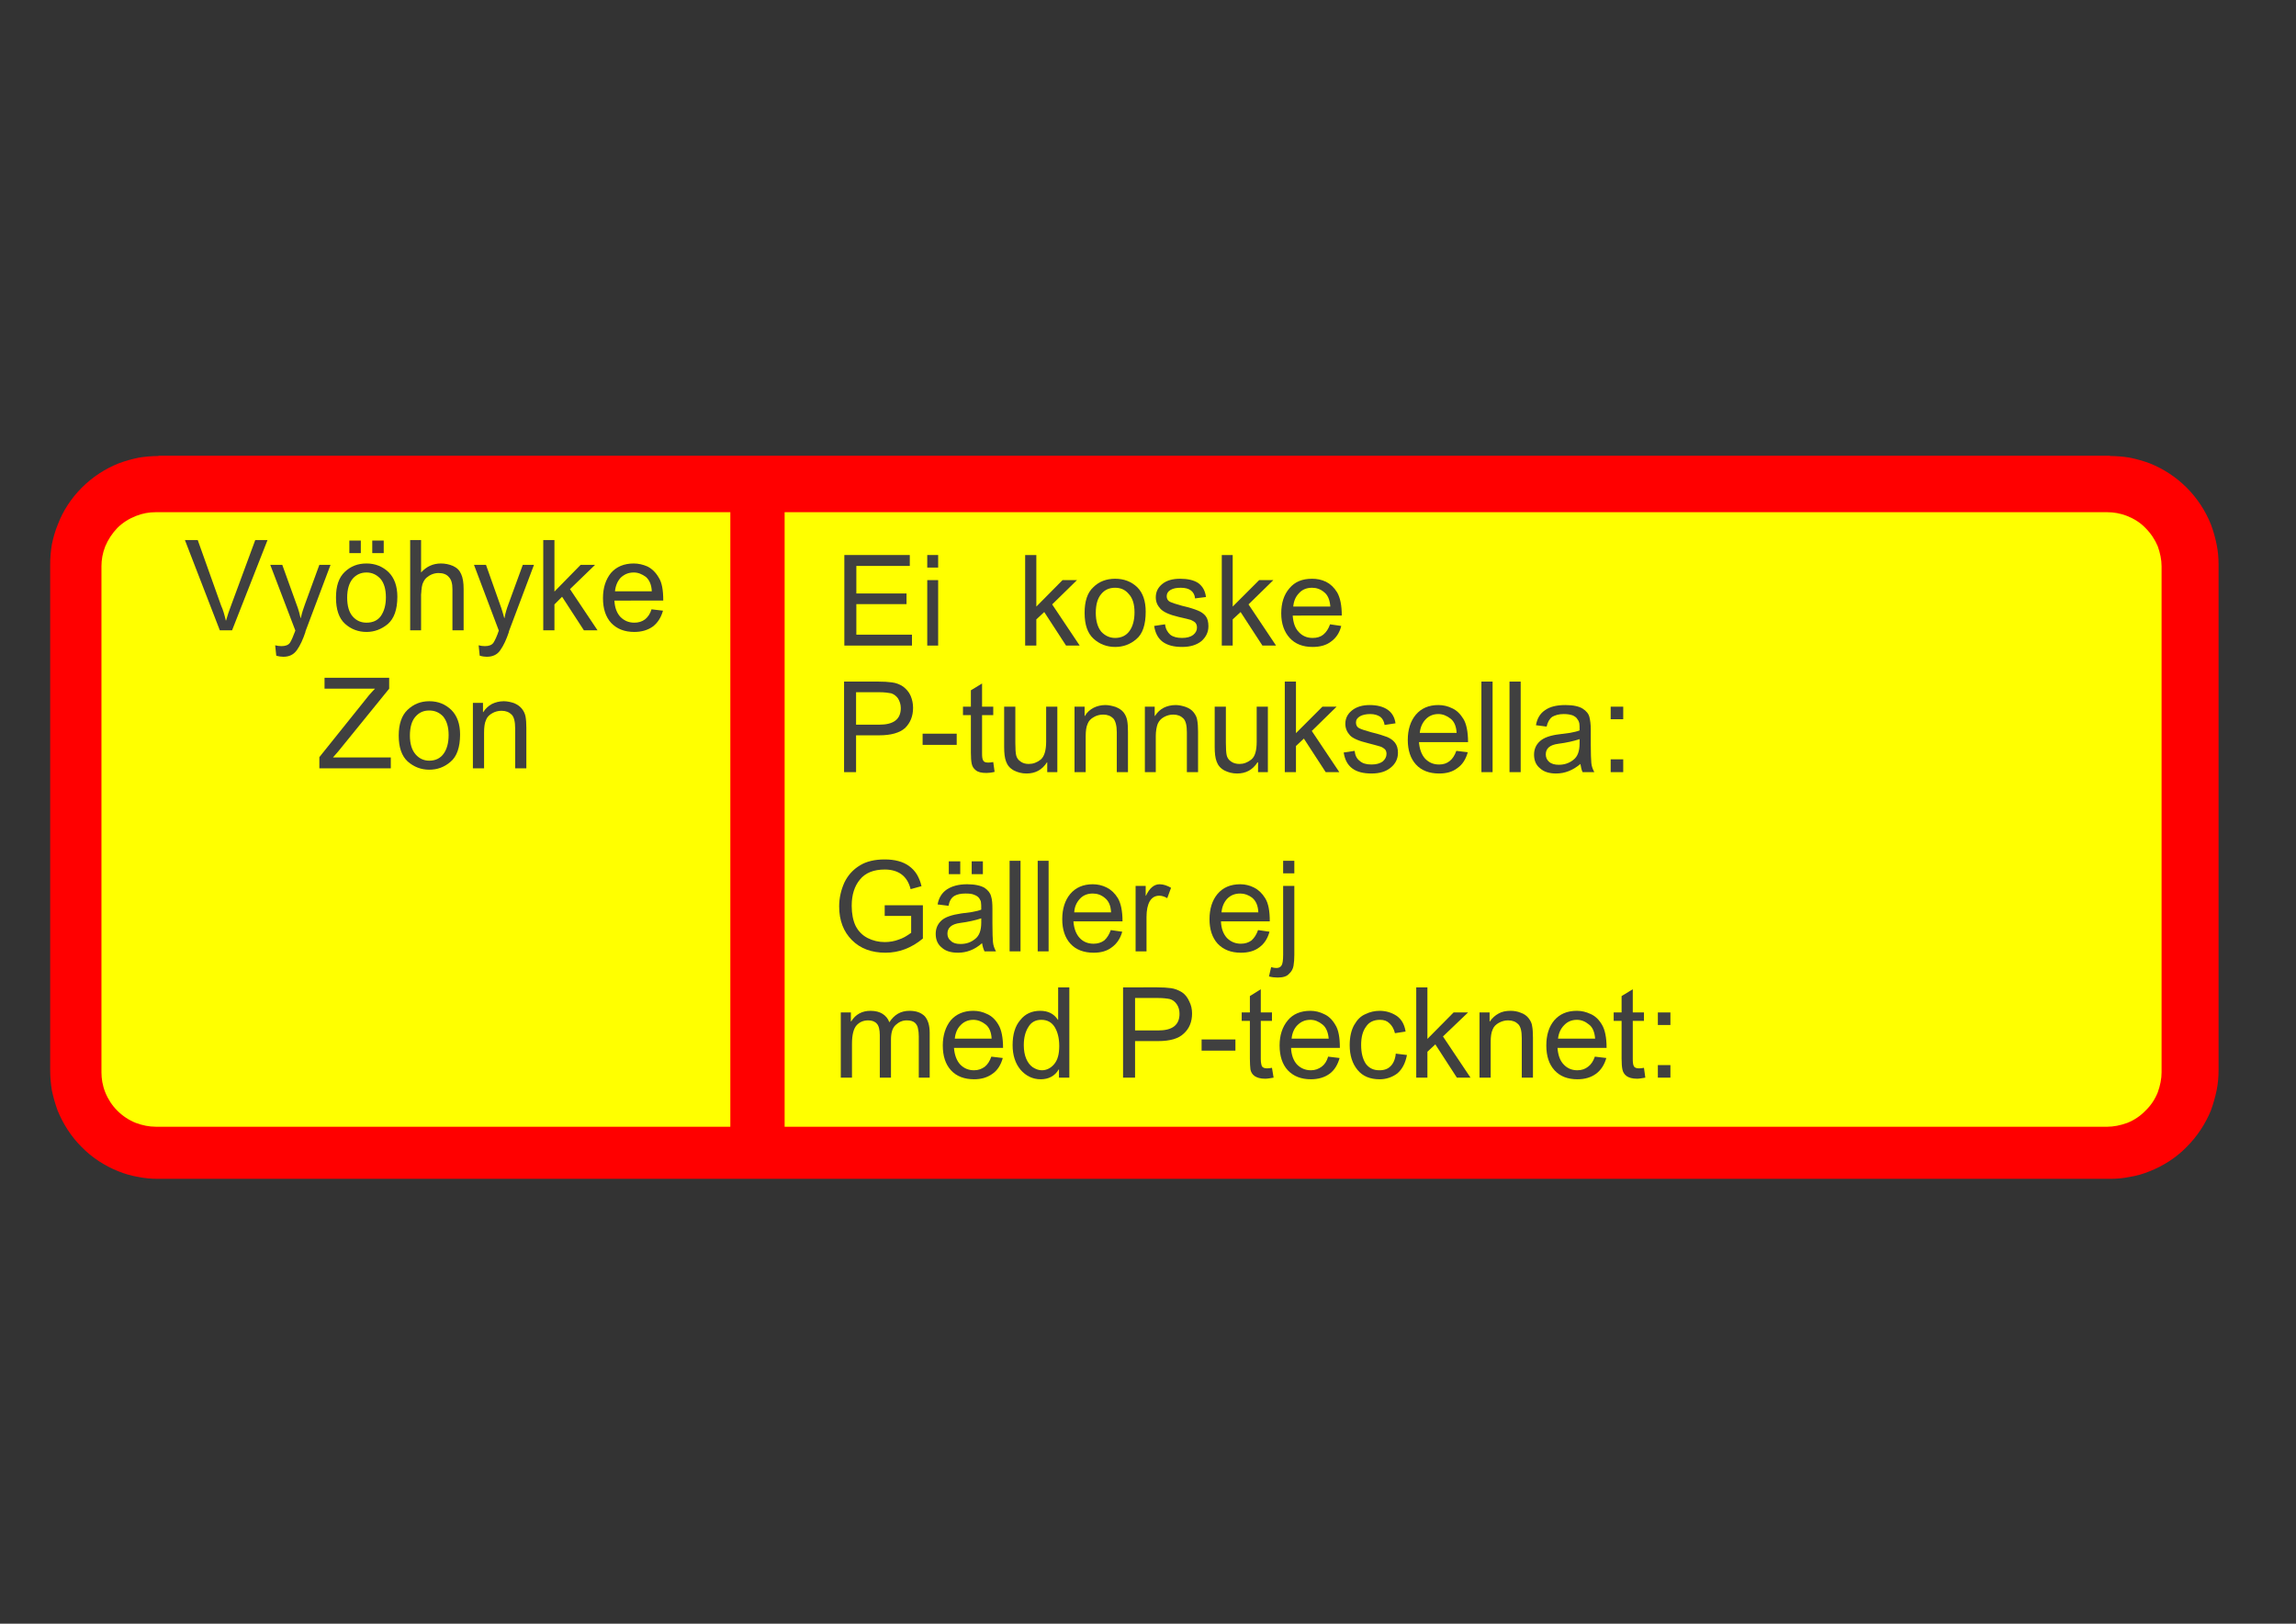 <?xml version="1.0" encoding="iso-8859-1"?>
<!-- Generator: Adobe Illustrator 24.3.0, SVG Export Plug-In . SVG Version: 6.00 Build 0)  -->
<svg version="1.1" id="Layer_1" xmlns="http://www.w3.org/2000/svg" xmlns:xlink="http://www.w3.org/1999/xlink" x="0px" y="0px"
	 viewBox="0 0 841.89 595.28" style="enable-background:new 0 0 841.89 595.28;" xml:space="preserve">
<rect x="0" y="0" width="841.89" height="595.28" fill="#333333" stroke="none"/>
<style type="text/css">
	.st0{clip-path:url(#SVGID_2_);fill-rule:evenodd;clip-rule:evenodd;fill:#FF0000;}
	.st1{clip-path:url(#SVGID_2_);fill-rule:evenodd;clip-rule:evenodd;fill:#FFFF00;}
	.st2{clip-path:url(#SVGID_4_);fill-rule:evenodd;clip-rule:evenodd;fill:#404040;}
	.st3{clip-path:url(#SVGID_6_);fill-rule:evenodd;clip-rule:evenodd;fill:#404040;}
	.st4{clip-path:url(#SVGID_8_);fill-rule:evenodd;clip-rule:evenodd;fill:#404040;}
	.st5{clip-path:url(#SVGID_10_);fill-rule:evenodd;clip-rule:evenodd;fill:#404040;}
	.st6{clip-path:url(#SVGID_12_);fill-rule:evenodd;clip-rule:evenodd;fill:#404040;}
	.st7{clip-path:url(#SVGID_14_);fill-rule:evenodd;clip-rule:evenodd;fill:#404040;}
</style>
<g>
	<defs>
		<polyline id="SVGID_1_" points="0,448.17 842.01,448.17 842.01,147.11 0,147.11 0,448.17 		"/>
	</defs>
	<clipPath id="SVGID_2_">
		<use xlink:href="#SVGID_1_"  style="overflow:visible;"/>
	</clipPath>
	<path class="st0" d="M18.4,206.88c0-2.3,0.2-4.8,0.6-7.2c0.5-2.5,1.2-5,2.2-7.4c1.9-5,4.9-9.6,8.8-13.5c3.9-3.9,8.5-6.9,13.5-8.9
		c2.4-0.9,4.9-1.6,7.4-2.1c2.4-0.4,4.9-0.6,7.2-0.6v-0.1h715.6v0.1c2.4,0,4.8,0.2,7.2,0.6c2.5,0.5,5,1.2,7.4,2.1c5,2,9.6,5,13.5,8.9
		c3.9,3.9,6.9,8.5,8.9,13.5c0.9,2.4,1.6,4.9,2.1,7.4c0.5,2.4,0.7,4.9,0.7,7.2v185.5c0,2.4-0.2,4.8-0.7,7.3c-0.5,2.4-1.2,4.9-2.1,7.4
		c-2,4.9-5,9.5-8.9,13.4c-3.9,4-8.5,6.9-13.5,8.9c-2.4,1-4.9,1.7-7.4,2.1c-2.4,0.5-4.8,0.7-7.2,0.7H58.1h-0.2
		c-2.4,0-4.8-0.2-7.2-0.7c-2.5-0.4-4.9-1.1-7.4-2.1c-4.9-2-9.5-4.9-13.4-8.9c-3.9-3.9-6.8-8.5-8.8-13.4c-0.9-2.5-1.6-5-2.1-7.4
		c-0.4-2.5-0.6-4.9-0.6-7.3V206.88"/>
	<path class="st1" d="M792.6,393.18v-185.5v-0.1c0-2.3-0.5-4.8-1.4-7.3c-1-2.4-2.5-4.7-4.5-6.7c-1.9-2-4.2-3.4-6.7-4.4
		s-5-1.4-7.3-1.4h-485v225.3h485c2.3,0,4.8-0.5,7.3-1.4c2.5-1,4.8-2.5,6.7-4.5c2-1.9,3.5-4.2,4.5-6.7
		C792.1,397.98,792.6,395.48,792.6,393.18"/>
	<path class="st1" d="M267.8,413.08v-225.3H57.1c-2.4,0-4.8,0.4-7.3,1.4s-4.8,2.4-6.8,4.4c-1.9,2-3.4,4.3-4.4,6.7
		c-1,2.5-1.4,5-1.4,7.3v0.1v185.5c0,2.3,0.4,4.8,1.4,7.3s2.5,4.8,4.4,6.7c2,2,4.3,3.5,6.8,4.5c2.4,0.9,4.9,1.4,7.3,1.4H267.8"/>
</g>
<g>
	<defs>
		<polyline id="SVGID_3_" points="0,448.17 842.01,448.17 842.01,147.11 0,147.11 0,448.17 		"/>
	</defs>
	<clipPath id="SVGID_4_">
		<use xlink:href="#SVGID_3_"  style="overflow:visible;"/>
	</clipPath>
	<path class="st2" d="M143.3,281.68v-4h-21.2l2-2.3l18.6-22.9v-4H119v4h18.5c-0.7,0.7-1.4,1.5-2.2,2.4c-0.8,1-1.2,1.5-1.2,1.5
		l-17,21.2v4.1H143.3"/>
	<path class="st2" d="M157.4,278.88c-2,0-3.7-0.8-5-2.3c-1.4-1.6-2.1-3.9-2.1-6.9c0-3.1,0.7-5.4,2-6.9c1.4-1.6,3-2.3,5.1-2.3
		c2,0,3.7,0.7,5.1,2.2c1.3,1.6,2,3.8,2,6.8c0,2.8-0.6,5.1-1.8,6.8C161.5,277.98,159.7,278.88,157.4,278.88 M157.4,257.08
		c-3.2,0-5.8,1.1-8,3.2c-2.1,2-3.2,5.2-3.2,9.4c0,4.3,1.1,7.5,3.3,9.5c2.3,2,4.9,3,7.9,3c2.9,0,5.5-0.9,7.8-2.9
		c2.3-1.9,3.5-5.3,3.5-10c0-3.9-1.1-6.9-3.2-9C163.3,258.18,160.7,257.08,157.4,257.08"/>
	<path class="st2" d="M193,281.68v-14.8c0-1.7-0.1-3.1-0.3-4.2c-0.2-1-0.6-1.9-1.3-2.8s-1.7-1.6-2.9-2.1c-1.2-0.4-2.5-0.7-3.8-0.7
		c-1.6,0-3.1,0.4-4.3,1c-1.3,0.7-2.4,1.7-3.2,3h-0.1v-3.4h-3.7v24h4.1v-13.1c0-2,0.2-3.5,0.7-4.6c0.4-1.1,1.2-1.9,2.3-2.5
		c1-0.6,2.2-0.9,3.4-0.9c1.6,0,2.8,0.5,3.7,1.4c0.9,0.9,1.3,2.6,1.3,5.1v14.6H193"/>
</g>
<g>
	<defs>
		<polyline id="SVGID_5_" points="0,448.17 842.01,448.17 842.01,147.11 0,147.11 0,448.17 		"/>
	</defs>
	<clipPath id="SVGID_6_">
		<use xlink:href="#SVGID_5_"  style="overflow:visible;"/>
	</clipPath>
	<path class="st3" d="M98.1,197.98h-4.5l-8.9,24.1c-0.7,1.8-1.3,3.6-1.8,5.4h-0.1c-0.5-2.1-1-3.9-1.7-5.4l-8.6-24.1h-4.7l12.8,33.1
		h4.5L98.1,197.98"/>
	<path class="st3" d="M121.2,207.08h-4.1l-5.3,14.5c-0.6,1.6-1.1,3.2-1.5,5h-0.1c-0.3-1.5-0.7-2.8-1-3.7l-5.7-15.8h-4.4l9.2,24.1
		c-0.8,2.1-1.4,3.6-2,4.5c-0.6,0.8-1.6,1.2-3.1,1.2c-0.8,0-1.5-0.1-2.3-0.3l0.4,3.8c1,0.3,1.9,0.4,2.6,0.4c2.2,0,3.8-0.8,5-2.5
		s2.2-3.9,3.1-6.6c0-0.1,0-0.1,0-0.2L121.2,207.08"/>
	<path class="st3" d="M134.4,228.28c-2,0-3.7-0.7-5.1-2.3c-1.3-1.5-2-3.8-2-6.9c0-3,0.7-5.3,2-6.9c1.3-1.5,3-2.3,5.1-2.3
		c2,0,3.7,0.8,5.1,2.3c1.3,1.5,2,3.8,2,6.8c0,2.8-0.6,5-1.8,6.8C138.5,227.48,136.7,228.28,134.4,228.28 M134.4,206.58
		c-3.2,0-5.8,1-8,3.1c-2.2,2.1-3.2,5.2-3.2,9.4c0,4.4,1.1,7.6,3.3,9.6c2.2,2,4.9,3,7.9,3c2.9,0,5.5-1,7.8-2.9c2.3-2,3.5-5.3,3.5-10
		c0-3.9-1.1-6.9-3.2-9C140.3,207.68,137.6,206.58,134.4,206.58"/>
	<polyline class="st3" points="140.7,202.78 140.7,198.18 136.5,198.18 136.5,202.78 140.7,202.78 	"/>
	<polyline class="st3" points="132.3,202.78 132.3,198.18 128.1,198.18 128.1,202.78 132.3,202.78 	"/>
	<path class="st3" d="M170,231.08v-15.2c0-2.3-0.3-4.1-0.9-5.4c-0.6-1.4-1.5-2.3-3-3c-1.4-0.6-2.9-0.9-4.4-0.9
		c-2.9,0-5.3,1.1-7.3,3.3v-11.9h-4v33.1h4v-13.1c0-0.4,0.1-0.7,0.1-1.1c0-0.3,0-0.6,0.1-0.9c0-0.7,0.2-1.2,0.3-1.8
		c0.4-1,0.8-1.8,1.5-2.4c1.3-1.1,2.8-1.7,4.4-1.7c1.7,0,3,0.5,3.8,1.5c0.9,0.9,1.3,2.4,1.3,4.4v15.1H170"/>
	<path class="st3" d="M195.8,207.08h-4.1l-5.3,14.5c-0.6,1.6-1.1,3.2-1.4,5h-0.1c-0.4-1.5-0.8-2.8-1.1-3.7l-5.6-15.8h-4.4l9.1,24.1
		c-0.7,2.1-1.4,3.6-2,4.5c-0.6,0.8-1.6,1.2-3.1,1.2c-0.8,0-1.5-0.1-2.3-0.3l0.4,3.8c1,0.3,1.9,0.4,2.6,0.4c2.2,0,3.9-0.8,5-2.5
		c1.2-1.7,2.2-3.9,3.1-6.6c0-0.1,0-0.1,0-0.2L195.8,207.08"/>
	<polyline class="st3" points="219.1,231.08 209,215.98 218.2,207.08 212.9,207.08 203.3,216.88 203.3,197.98 199.2,197.98 
		199.2,231.08 203.3,231.08 203.3,221.58 206.1,218.78 214.1,231.08 219.1,231.08 	"/>
	<path class="st3" d="M239,216.78h-13.5c0.2-2,0.9-3.7,2.1-5c1.3-1.2,2.8-1.9,4.8-1.9c1.6,0,3,0.6,4.4,1.6
		C238.1,212.58,238.9,214.38,239,216.78 M243.2,220.18c0-3.9-0.5-6.7-1.7-8.5c-1.1-1.9-2.5-3.2-4.1-4c-1.6-0.7-3.3-1.1-5-1.1
		c-3.6,0-6.4,1.2-8.4,3.5c-1.9,2.4-2.9,5.4-2.9,9.2c0,3.9,1,6.9,3,9.1c2.1,2.2,4.9,3.3,8.5,3.3c2.7,0,5-0.7,6.8-2
		c1.8-1.4,3-3.3,3.7-5.8l-4.2-0.5c-0.5,1.7-1.4,2.9-2.4,3.7c-1.1,0.8-2.4,1.2-3.9,1.2c-2,0-3.7-0.7-5.1-2.1c-1.3-1.4-2.1-3.4-2.2-6
		H243.2"/>
</g>
<g>
	<defs>
		<polyline id="SVGID_7_" points="0,448.17 842.01,448.17 842.01,147.11 0,147.11 0,448.17 		"/>
	</defs>
	<clipPath id="SVGID_8_">
		<use xlink:href="#SVGID_7_"  style="overflow:visible;"/>
	</clipPath>
	<path class="st4" d="M313.9,265.68v-11.9h8.5c1.9,0,3.4,0.2,4.4,0.4c0.9,0.3,1.8,0.9,2.5,1.9c0.6,1,1,2.2,1,3.5
		c0,4.1-2.6,6.1-7.9,6.1H313.9 M309.5,249.88v33.2h4.4v-13.5h8.5c4.3,0,7.5-0.9,9.5-2.7c1.9-1.9,2.9-4.3,2.9-7.4
		c0-1.5-0.3-3-0.9-4.4s-1.6-2.5-2.8-3.4c-1.2-0.8-2.5-1.3-4-1.5c-1.4-0.2-3.1-0.3-5.1-0.3H309.5"/>
	<polyline class="st4" points="350.8,273.08 350.8,268.98 338.3,268.98 338.3,273.08 350.8,273.08 	"/>
	<path class="st4" d="M364.7,282.98l-0.5-3.6c-0.7,0.1-1.3,0.2-1.8,0.2c-1.1,0-1.7-0.3-1.9-0.8c-0.3-0.5-0.4-1.3-0.4-2.5v-14.1h4.1
		v-3.1h-4.1v-8.5l-4.1,2.5v6h-2.9v3.1h2.9v13.8c0,1.7,0.1,3.1,0.3,4c0.2,1,0.7,1.8,1.5,2.4c0.8,0.7,2.1,1,3.9,1
		C362.5,283.38,363.5,283.28,364.7,282.98"/>
	<path class="st4" d="M387.7,283.08v-24h-4.1v12.8c0,3.3-0.7,5.5-2,6.6c-1.4,1.1-2.8,1.6-4.4,1.6c-1.2,0-2.2-0.3-3-0.9
		c-0.9-0.6-1.4-1.4-1.6-2.3c-0.2-0.9-0.3-2.4-0.3-4.5v-13.3h-4.1v14.8c0,2.2,0.2,4,0.7,5.3c0.5,1.4,1.4,2.5,2.9,3.3
		c1.4,0.7,2.9,1.1,4.6,1.1c3.2,0,5.7-1.3,7.5-4.1h0.1v3.6H387.7"/>
	<path class="st4" d="M413.6,283.08v-14.8c0-1.8-0.1-3.1-0.3-4.2c-0.2-1-0.6-2-1.3-2.9c-0.7-0.9-1.7-1.5-2.9-2
		c-1.3-0.4-2.5-0.7-3.8-0.7c-1.6,0-3.1,0.4-4.3,1c-1.3,0.7-2.4,1.6-3.2,3h-0.1v-3.4H394v24h4.1v-13.2c0-1.9,0.2-3.4,0.7-4.5
		c0.4-1.1,1.2-1.9,2.3-2.5c1-0.6,2.2-0.9,3.4-0.9c1.6,0,2.8,0.5,3.7,1.4c0.8,0.9,1.3,2.6,1.3,5.1v14.6H413.6"/>
	<path class="st4" d="M439.3,283.08v-14.8c0-1.8-0.1-3.1-0.3-4.2c-0.1-1-0.6-2-1.3-2.9c-0.7-0.9-1.6-1.5-2.9-2
		c-1.2-0.4-2.5-0.7-3.7-0.7c-1.7,0-3.2,0.4-4.4,1c-1.3,0.7-2.3,1.6-3.2,3h-0.1v-3.4h-3.6v24h4v-13.2c0-1.9,0.3-3.4,0.7-4.5
		c0.5-1.1,1.2-1.9,2.3-2.5c1.1-0.6,2.2-0.9,3.4-0.9c1.6,0,2.8,0.5,3.7,1.4c0.9,0.9,1.3,2.6,1.3,5.1v14.6H439.3"/>
	<path class="st4" d="M464.9,283.08v-24h-4.1v12.8c0,3.3-0.6,5.5-2,6.6c-1.4,1.1-2.8,1.6-4.3,1.6c-1.2,0-2.3-0.3-3.1-0.9
		c-0.9-0.6-1.4-1.4-1.6-2.3c-0.2-0.9-0.3-2.4-0.3-4.5v-13.3h-4.1v14.8c0,2.2,0.2,4,0.7,5.3c0.5,1.4,1.4,2.5,2.9,3.3
		c1.4,0.7,2.9,1.1,4.6,1.1c3.2,0,5.7-1.3,7.5-4.1h0.2v3.6H464.9"/>
	<polyline class="st4" points="491.1,283.08 481,267.98 490.1,259.08 484.9,259.08 475.2,268.78 475.2,249.88 471.1,249.88 
		471.1,283.08 475.2,283.08 475.2,273.48 478.1,270.78 486.1,283.08 491.1,283.08 	"/>
	<path class="st4" d="M507.7,265.78l4-0.6c-0.3-2.2-1.3-3.9-2.9-5c-1.6-1.1-3.8-1.7-6.6-1.7c-2.7,0-4.9,0.7-6.5,2
		c-1.6,1.3-2.4,2.9-2.4,4.9c0,1.6,0.6,3,1.7,4.2c1,1.1,3.3,2.1,6.7,2.9c2.3,0.6,3.8,1,4.4,1.2c0.7,0.2,1.2,0.6,1.7,1
		c0.4,0.4,0.6,1,0.6,1.7c0,1.1-0.5,2-1.4,2.8c-1,0.7-2.3,1.1-4.1,1.1c-1.9,0-3.3-0.4-4.3-1.3c-1.1-0.8-1.7-2-1.9-3.7l-4,0.6
		c0.4,2.6,1.4,4.5,3.1,5.8c1.7,1.3,4.1,1.9,7.1,1.9s5.3-0.7,7.1-2.2c1.7-1.4,2.6-3.2,2.6-5.4c0-1.6-0.4-2.8-1.1-3.7
		c-0.7-0.9-1.7-1.6-2.9-2.1c-1.3-0.5-3.2-1.1-5.7-1.7c-2.2-0.6-3.7-1.1-4.5-1.5c-0.8-0.4-1.2-1.1-1.2-2.1s0.5-1.7,1.5-2.3
		c0.9-0.5,2.2-0.8,3.7-0.8c1.6,0,2.8,0.4,3.7,1C507,263.48,507.5,264.48,507.7,265.78"/>
	<path class="st4" d="M534.1,268.68h-13.5c0.2-2,0.9-3.6,2.1-4.9s2.8-2,4.7-2c1.6,0,3.1,0.6,4.5,1.7
		C533.2,264.48,534,266.28,534.1,268.68 M538.3,272.08c0-3.8-0.6-6.7-1.7-8.5c-1.1-1.8-2.5-3.2-4.1-3.9c-1.6-0.8-3.3-1.2-5.1-1.2
		c-3.5,0-6.3,1.2-8.3,3.6c-1.9,2.3-2.9,5.4-2.9,9.2s1,6.8,3,9s4.9,3.3,8.5,3.3c2.7,0,4.9-0.6,6.7-2c1.9-1.3,3.1-3.3,3.8-5.8
		l-4.2-0.5c-0.6,1.7-1.4,2.9-2.4,3.7c-1.1,0.9-2.4,1.3-3.9,1.3c-2.1,0-3.7-0.7-5.1-2.1c-1.3-1.4-2.1-3.5-2.3-6.1H538.3"/>
	<polyline class="st4" points="547.3,283.08 547.3,249.88 543.2,249.88 543.2,283.08 547.3,283.08 	"/>
	<polyline class="st4" points="557.6,283.08 557.6,249.88 553.5,249.88 553.5,283.08 557.6,283.08 	"/>
	<path class="st4" d="M579.2,272.48c0,2.9-0.7,4.9-2.3,6.1c-1.5,1.2-3.3,1.8-5.3,1.8c-1.5,0-2.7-0.3-3.6-1.1
		c-0.8-0.7-1.2-1.6-1.2-2.7c0-2.2,1.5-3.5,4.6-3.9c3.1-0.4,5.7-1,7.8-1.7V272.48 M584.6,283.08c-0.6-1.1-1-2.2-1.1-3.4
		c-0.1-1.1-0.2-3.4-0.2-6.7v-5.5c0-1.9-0.2-3.4-0.5-4.6c-0.3-1.2-1.1-2.2-2.5-3.1c-1.3-0.8-3.4-1.3-6.3-1.3c-3.2,0-5.7,0.6-7.5,1.9
		c-1.8,1.2-2.9,3.1-3.3,5.5l3.9,0.5c0.4-1.7,1.1-2.9,2.1-3.6c1.1-0.6,2.4-1,4.2-1c1.4,0,2.4,0.2,3.3,0.5c0.8,0.4,1.4,0.8,1.7,1.4
		c0.4,0.5,0.6,1,0.7,1.5c0.1,0.5,0.1,1.4,0.1,2.6c-0.9,0.4-2.1,0.6-3.5,0.9l-3.8,0.5c-3.5,0.4-5.9,1.3-7.3,2.6
		c-1.4,1.3-2.1,2.9-2.1,4.9c0,2.1,0.7,3.8,2.2,5c1.4,1.3,3.4,1.9,5.9,1.9c3.2,0,6.2-1.2,8.9-3.5c0.2,1.2,0.4,2.2,0.8,3H584.6"/>
	<polyline class="st4" points="595.2,263.68 595.2,259.08 590.6,259.08 590.6,263.68 595.2,263.68 	"/>
	<polyline class="st4" points="595.2,283.08 595.2,278.38 590.6,278.38 590.6,283.08 595.2,283.08 	"/>
</g>
<g>
	<defs>
		<polyline id="SVGID_9_" points="0,448.17 842.01,448.17 842.01,147.11 0,147.11 0,448.17 		"/>
	</defs>
	<clipPath id="SVGID_10_">
		<use xlink:href="#SVGID_9_"  style="overflow:visible;"/>
	</clipPath>
	<polyline class="st5" points="334.4,236.68 334.4,232.68 314,232.68 314,221.48 332.4,221.48 332.4,217.58 314,217.58 314,207.48 
		333.6,207.48 333.6,203.48 309.6,203.48 309.6,236.68 334.4,236.68 	"/>
	<polyline class="st5" points="344,236.68 344,212.68 340,212.68 340,236.68 344,236.68 	"/>
	<polyline class="st5" points="344,208.08 344,203.48 340,203.48 340,208.08 344,208.08 	"/>
	<polyline class="st5" points="395.9,236.68 385.8,221.58 394.9,212.68 389.6,212.68 380,222.38 380,203.48 375.9,203.48 
		375.9,236.68 380,236.68 380,227.08 382.9,224.38 390.9,236.68 395.9,236.68 	"/>
	<path class="st5" d="M408.9,233.88c-2,0-3.7-0.8-5.1-2.3c-1.3-1.6-2-3.9-2-6.9c0-3.1,0.7-5.4,2-6.9c1.3-1.6,3-2.3,5.1-2.3
		c2,0,3.7,0.7,5,2.3c1.4,1.5,2.1,3.7,2.1,6.7c0,2.8-0.6,5.1-1.8,6.8C413,232.98,411.2,233.88,408.9,233.88 M408.9,212.18
		c-3.2,0-5.9,1-8,3.1c-2.2,2-3.2,5.2-3.2,9.4c0,4.4,1.1,7.5,3.3,9.5c2.2,2,4.9,3,7.9,3c2.9,0,5.5-0.9,7.8-2.9
		c2.3-1.9,3.4-5.3,3.4-10c0-3.9-1-6.9-3.1-9C414.8,213.18,412.1,212.18,408.9,212.18"/>
	<path class="st5" d="M438.2,219.38l4-0.5c-0.3-2.3-1.2-3.9-2.8-5.1c-1.6-1.1-3.9-1.6-6.7-1.6c-2.7,0-4.9,0.6-6.5,1.9
		c-1.6,1.3-2.4,2.9-2.4,4.9c0,1.7,0.6,3,1.7,4.2c1.1,1.2,3.3,2.2,6.7,3c2.3,0.5,3.8,0.9,4.5,1.1c0.6,0.3,1.2,0.6,1.6,1
		c0.4,0.5,0.6,1,0.6,1.8c0,1-0.4,1.9-1.4,2.7c-0.9,0.7-2.3,1.1-4.1,1.1c-1.8,0-3.3-0.4-4.3-1.2c-1-0.9-1.7-2.1-1.9-3.8l-4,0.6
		c0.4,2.6,1.4,4.5,3.1,5.8c1.8,1.3,4.1,1.9,7.2,1.9c2.9,0,5.2-0.7,7-2.1c1.7-1.5,2.6-3.3,2.6-5.5c0-1.5-0.3-2.8-1-3.7
		c-0.7-0.9-1.7-1.6-3-2.1c-1.2-0.5-3.1-1.1-5.7-1.7c-2.2-0.6-3.7-1.1-4.5-1.5c-0.7-0.4-1.1-1.1-1.1-2c0-1,0.5-1.8,1.4-2.3
		c1-0.6,2.2-0.8,3.8-0.8c1.5,0,2.8,0.3,3.7,1C437.5,217.08,438.1,218.08,438.2,219.38"/>
	<polyline class="st5" points="467.9,236.68 457.8,221.58 466.9,212.68 461.7,212.68 452,222.38 452,203.48 448,203.48 448,236.68 
		452,236.68 452,227.08 454.9,224.38 462.9,236.68 467.9,236.68 	"/>
	<path class="st5" d="M487.8,222.38h-13.6c0.2-2.1,0.9-3.7,2.2-5c1.2-1.3,2.8-1.9,4.7-1.9c1.6,0,3.1,0.5,4.4,1.6
		C486.9,218.18,487.6,219.88,487.8,222.38 M492,225.68c0-3.8-0.6-6.6-1.7-8.5c-1.1-1.8-2.5-3.1-4.1-3.9c-1.7-0.8-3.3-1.1-5.1-1.1
		c-3.6,0-6.3,1.1-8.3,3.5c-2,2.3-3,5.4-3,9.2s1.1,6.8,3.1,9s4.8,3.3,8.4,3.3c2.7,0,5-0.6,6.8-2c1.8-1.3,3.1-3.2,3.7-5.7l-4.1-0.6
		c-0.6,1.7-1.4,2.9-2.5,3.8c-1,0.8-2.3,1.2-3.9,1.2c-2,0-3.7-0.7-5-2.1c-1.4-1.4-2.1-3.4-2.3-6.1H492"/>
</g>
<g>
	<defs>
		<polyline id="SVGID_11_" points="0,448.17 842.01,448.17 842.01,147.11 0,147.11 0,448.17 		"/>
	</defs>
	<clipPath id="SVGID_12_">
		<use xlink:href="#SVGID_11_"  style="overflow:visible;"/>
	</clipPath>
	<path class="st6" d="M340.9,395.08v-16.4c0-2.7-0.6-4.7-1.8-6.1c-1.3-1.3-3.1-2-5.6-2c-3.2,0-5.6,1.4-7.4,4.2
		c-0.5-1.4-1.4-2.4-2.5-3.1c-1.1-0.7-2.6-1.1-4.4-1.1c-3.1,0-5.5,1.3-7.1,3.9H312v-3.3h-3.7v23.9h4.1v-12.4c0-3.3,0.6-5.6,1.7-6.8
		s2.5-1.8,4.3-1.8c1.3,0,2.4,0.4,3.1,1.2c0.7,0.7,1.1,2.2,1.1,4.2v15.6h4.1v-13.9c0-2.5,0.5-4.3,1.7-5.4c1.2-1.1,2.5-1.7,4.1-1.7
		c1.4,0,2.3,0.3,3,0.9c0.6,0.6,1,1.3,1.1,2.1c0.2,0.8,0.3,1.8,0.3,2.9v15.1H340.9"/>
	<path class="st6" d="M363.6,380.78h-13.5c0.2-2,0.9-3.7,2.1-4.9c1.2-1.3,2.8-2,4.7-2c1.6,0,3.1,0.6,4.5,1.7
		C362.7,376.58,363.5,378.38,363.6,380.78 M367.8,384.18c0-3.8-0.6-6.7-1.7-8.5c-1.1-1.9-2.5-3.2-4.1-3.9c-1.6-0.8-3.3-1.2-5.1-1.2
		c-3.5,0-6.3,1.2-8.3,3.5c-1.9,2.4-2.9,5.5-2.9,9.2c0,3.9,1,6.9,3,9.1c2,2.2,4.9,3.3,8.5,3.3c2.7,0,4.9-0.7,6.7-2
		c1.9-1.3,3.1-3.3,3.8-5.8l-4.2-0.5c-0.6,1.7-1.4,2.9-2.4,3.7c-1.1,0.8-2.4,1.3-3.9,1.3c-2.1,0-3.7-0.7-5.1-2.1
		c-1.3-1.4-2.1-3.5-2.3-6.1H367.8"/>
	<path class="st6" d="M382,392.38c-1.1,0-2.2-0.4-3.3-1.1c-1-0.7-1.8-1.7-2.4-3.1c-0.6-1.4-0.9-3.1-0.9-5c0-2.8,0.6-5,1.7-6.7
		c1-1.7,2.6-2.6,4.7-2.6c2.2,0,3.8,0.9,4.9,2.6c1.1,1.8,1.7,4.1,1.7,7c0,3-0.6,5.2-1.9,6.7C385.3,391.58,383.8,392.38,382,392.38
		 M392.1,395.08v-33.1H388v11.9h-0.1c-1.4-2.2-3.6-3.3-6.5-3.3c-3,0-5.5,1.1-7.3,3.4c-1.9,2.2-2.8,5.3-2.8,9.2c0,3.7,1,6.7,2.9,9
		c2,2.3,4.5,3.5,7.4,3.5c2.9,0,5.2-1.2,6.6-3.6h0.1v3H392.1"/>
	<path class="st6" d="M416.2,377.78v-11.9h8.4c2,0,3.4,0.2,4.4,0.4c1,0.3,1.8,0.9,2.5,1.9c0.7,1,1,2.2,1,3.5c0,4.1-2.6,6.1-7.8,6.1
		H416.2 M411.8,361.98v33.1h4.4v-13.4h8.5c4.3,0,7.5-0.9,9.4-2.8c2-1.8,3-4.3,3-7.3c0-1.6-0.3-3-1-4.4c-0.6-1.4-1.5-2.6-2.7-3.4
		c-1.3-0.8-2.6-1.3-4-1.5c-1.4-0.2-3.1-0.3-5.1-0.3H411.8"/>
	<polyline class="st6" points="453,385.18 453,381.08 440.6,381.08 440.6,385.18 453,385.18 	"/>
	<path class="st6" d="M467,395.08l-0.6-3.6c-0.6,0.1-1.2,0.2-1.8,0.2c-1,0-1.6-0.3-1.9-0.8c-0.2-0.5-0.4-1.4-0.4-2.6v-14h4.1v-3.1
		h-4.1v-8.5l-4,2.5v6h-3v3.1h3v13.8c0,1.7,0.1,3.1,0.2,4c0.2,1,0.7,1.8,1.5,2.4c0.9,0.6,2.1,1,3.9,1
		C464.8,395.48,465.8,395.28,467,395.08"/>
	<path class="st6" d="M487.2,380.78h-13.6c0.2-2,0.9-3.7,2.1-4.9c1.3-1.3,2.8-2,4.8-2c1.6,0,3,0.6,4.4,1.7
		C486.2,376.58,487,378.38,487.2,380.78 M491.3,384.18c0-3.8-0.5-6.7-1.7-8.5c-1.1-1.9-2.5-3.2-4.1-3.9c-1.6-0.8-3.3-1.2-5-1.2
		c-3.6,0-6.4,1.2-8.3,3.5c-2,2.4-3,5.5-3,9.2c0,3.9,1,6.9,3,9.1c2.1,2.2,4.9,3.3,8.5,3.3c2.7,0,5-0.7,6.8-2c1.8-1.3,3-3.3,3.7-5.8
		l-4.2-0.5c-0.5,1.7-1.3,2.9-2.4,3.7c-1.1,0.8-2.4,1.3-3.9,1.3c-2,0-3.7-0.7-5.1-2.1c-1.3-1.4-2.1-3.5-2.2-6.1H491.3"/>
	<path class="st6" d="M515.9,386.78l-4.1-0.5c-0.2,2.1-0.9,3.6-1.9,4.6s-2.3,1.5-4.1,1.5c-2.2,0-3.8-0.8-5-2.4
		c-1.1-1.7-1.7-3.9-1.7-6.9c0-2.9,0.6-5.1,1.8-6.7c1.1-1.7,2.9-2.5,5.1-2.5c1.5,0,2.6,0.4,3.5,1.3c0.9,0.8,1.6,2,2,3.6l3.9-0.6
		c-0.4-2.5-1.4-4.4-3.2-5.7c-1.8-1.2-3.9-1.9-6.3-1.9c-1.8,0-3.6,0.4-5.2,1.2c-1.7,0.7-3,2-4.1,3.9c-1.1,1.9-1.7,4.4-1.7,7.5
		c0,3.8,1,6.8,2.9,9.1s4.6,3.4,8.1,3.4c2.3,0,4.5-0.7,6.4-2.1C514.1,392.08,515.3,389.88,515.9,386.78"/>
	<polyline class="st6" points="539.2,395.08 529.1,379.98 538.3,371.18 533,371.18 523.4,380.88 523.4,361.98 519.3,361.98 
		519.3,395.08 523.4,395.08 523.4,385.58 526.3,382.88 534.2,395.08 539.2,395.08 	"/>
	<path class="st6" d="M562.1,395.08v-14.7c0-1.8-0.1-3.2-0.3-4.2c-0.1-1-0.6-2-1.3-2.9c-0.7-0.9-1.7-1.6-2.9-2
		c-1.2-0.5-2.5-0.7-3.7-0.7c-1.7,0-3.2,0.3-4.4,1c-1.3,0.7-2.3,1.6-3.2,2.9h-0.1v-3.3h-3.7v23.9h4.1v-13.1c0-1.9,0.2-3.4,0.7-4.5
		c0.4-1.1,1.2-1.9,2.3-2.5c1.1-0.6,2.2-0.9,3.4-0.9c1.6,0,2.8,0.5,3.7,1.4c0.9,0.9,1.3,2.6,1.3,5.1v14.5H562.1"/>
	<path class="st6" d="M584.9,380.78h-13.6c0.2-2,1-3.7,2.2-4.9c1.2-1.3,2.8-2,4.7-2c1.6,0,3.1,0.6,4.4,1.7
		C584,376.58,584.7,378.38,584.9,380.78 M589.1,384.18c0-3.8-0.6-6.7-1.7-8.5c-1.1-1.9-2.5-3.2-4.1-3.9c-1.7-0.8-3.3-1.2-5.1-1.2
		c-3.6,0-6.3,1.2-8.3,3.5c-2,2.4-2.9,5.5-2.9,9.2c0,3.9,1,6.9,3,9.1c2,2.2,4.8,3.3,8.4,3.3c2.8,0,5-0.7,6.8-2
		c1.8-1.3,3.1-3.3,3.8-5.8l-4.2-0.5c-0.6,1.7-1.4,2.9-2.5,3.7c-1,0.8-2.3,1.3-3.9,1.3c-2,0-3.7-0.7-5-2.1c-1.4-1.4-2.1-3.5-2.3-6.1
		H589.1"/>
	<path class="st6" d="M603.3,395.08l-0.5-3.6c-0.6,0.1-1.2,0.2-1.8,0.2c-1,0-1.7-0.3-1.9-0.8c-0.3-0.5-0.4-1.4-0.4-2.6v-14h4.1v-3.1
		h-4.1v-8.5l-4.1,2.5v6h-2.9v3.1h2.9v13.8c0,1.7,0.1,3.1,0.3,4c0.2,1,0.7,1.8,1.5,2.4c0.8,0.6,2.1,1,3.9,1
		C601.1,395.48,602.1,395.28,603.3,395.08"/>
	<polyline class="st6" points="612.5,375.78 612.5,371.18 607.9,371.18 607.9,375.78 612.5,375.78 	"/>
	<polyline class="st6" points="612.5,395.08 612.5,390.48 607.9,390.48 607.9,395.08 612.5,395.08 	"/>
</g>
<g>
	<defs>
		<polyline id="SVGID_13_" points="0,448.17 842.01,448.17 842.01,147.11 0,147.11 0,448.17 		"/>
	</defs>
	<clipPath id="SVGID_14_">
		<use xlink:href="#SVGID_13_"  style="overflow:visible;"/>
	</clipPath>
	<path class="st7" d="M338.4,344.08v-12.2h-14v3.9h9.7v6.2c-1.5,1.1-3,2-4.6,2.5c-1.6,0.6-3.3,0.9-5.1,0.9c-2.2,0-4.3-0.5-6.3-1.5
		c-1.9-1-3.4-2.5-4.4-4.5c-0.9-1.9-1.4-4.4-1.4-7.3c0-4,1-7.2,3-9.6c2-2.5,5.1-3.7,9.1-3.7c2.5,0,4.6,0.6,6.2,1.8s2.7,3,3.3,5.4
		l4-1.1c-0.4-1.7-1-3.1-1.7-4.3c-0.8-1.3-1.8-2.3-2.9-3.1c-2.2-1.6-5.2-2.4-8.9-2.4c-3.6,0-6.7,0.7-9.1,2.2
		c-2.5,1.5-4.4,3.6-5.7,6.3c-1.2,2.7-1.9,5.6-1.9,8.7c0,5.2,1.6,9.3,4.7,12.4c3.1,3.1,7.2,4.6,12.3,4.6
		C329.6,349.28,334.2,347.58,338.4,344.08"/>
	<path class="st7" d="M359.8,338.18c0,2.9-0.7,4.9-2.3,6.1c-1.5,1.2-3.2,1.8-5.3,1.8c-1.5,0-2.7-0.3-3.5-1.1
		c-0.9-0.7-1.3-1.6-1.3-2.7c0-2.2,1.6-3.5,4.6-3.9c3.1-0.4,5.7-1,7.8-1.7V338.18 M365.2,348.78c-0.6-1.1-1-2.2-1.1-3.4
		c-0.1-1.1-0.2-3.3-0.2-6.7v-5.4c0-1.9-0.1-3.5-0.5-4.7c-0.3-1.2-1.1-2.2-2.4-3.1c-1.4-0.8-3.5-1.3-6.4-1.3c-3.1,0-5.6,0.7-7.4,1.9
		c-1.8,1.2-3,3.1-3.4,5.5l4,0.5c0.3-1.7,1-2.9,2.1-3.6c1-0.6,2.4-0.9,4.1-0.9c1.4,0,2.5,0.1,3.3,0.5c0.8,0.3,1.4,0.7,1.8,1.3
		c0.3,0.5,0.6,1,0.6,1.5c0.1,0.5,0.1,1.4,0.1,2.6c-0.9,0.4-2,0.6-3.5,0.9l-3.8,0.5c-3.4,0.5-5.9,1.3-7.3,2.6
		c-1.4,1.3-2.1,2.9-2.1,4.9c0,2.1,0.7,3.8,2.2,5c1.4,1.3,3.4,1.9,6,1.9c3.1,0,6.1-1.1,8.8-3.5c0.2,1.2,0.5,2.2,0.9,3H365.2"/>
	<polyline class="st7" points="360.4,320.48 360.4,315.78 356.3,315.78 356.3,320.48 360.4,320.48 	"/>
	<polyline class="st7" points="352.1,320.48 352.1,315.78 347.9,315.78 347.9,320.48 352.1,320.48 	"/>
	<polyline class="st7" points="374.2,348.78 374.2,315.58 370.2,315.58 370.2,348.78 374.2,348.78 	"/>
	<polyline class="st7" points="384.5,348.78 384.5,315.58 380.5,315.58 380.5,348.78 384.5,348.78 	"/>
	<path class="st7" d="M407.4,334.48h-13.5c0.1-2.1,0.9-3.7,2.1-5c1.2-1.3,2.8-1.9,4.7-1.9c1.6,0,3.1,0.5,4.4,1.6
		C406.5,330.28,407.3,331.98,407.4,334.48 M411.6,337.78c0-3.8-0.6-6.6-1.7-8.5c-1.1-1.8-2.5-3.1-4.1-3.9c-1.6-0.8-3.3-1.2-5.1-1.2
		c-3.5,0-6.3,1.2-8.3,3.6c-1.9,2.3-2.9,5.4-2.9,9.2s1,6.8,3,9s4.9,3.3,8.5,3.3c2.7,0,4.9-0.6,6.7-2c1.8-1.3,3.1-3.2,3.8-5.7
		l-4.2-0.6c-0.6,1.7-1.4,2.9-2.4,3.8c-1.1,0.8-2.4,1.2-3.9,1.2c-2.1,0-3.8-0.7-5.1-2.1s-2.1-3.4-2.3-6.1H411.6"/>
	<path class="st7" d="M429.4,325.48c-1.4-0.8-2.8-1.3-4.2-1.3c-2,0-3.7,1.4-5,4.2h-0.1v-3.6h-3.7v24h4v-12.6c0-2.5,0.4-4.4,1.2-5.8
		c0.8-1.3,1.9-2,3.5-2c0.9,0,1.9,0.3,2.9,0.9L429.4,325.48"/>
	<path class="st7" d="M461.4,334.48h-13.5c0.2-2.1,0.9-3.7,2.1-5c1.3-1.3,2.8-1.9,4.8-1.9c1.5,0,3,0.5,4.4,1.6
		C460.5,330.28,461.3,331.98,461.4,334.48 M465.6,337.78c0-3.8-0.5-6.6-1.7-8.5c-1.1-1.8-2.5-3.1-4.1-3.9c-1.6-0.8-3.3-1.2-5-1.2
		c-3.6,0-6.4,1.2-8.4,3.6c-1.9,2.3-2.9,5.4-2.9,9.2s1,6.8,3,9c2.1,2.2,4.9,3.3,8.5,3.3c2.7,0,5-0.6,6.8-2c1.8-1.3,3-3.2,3.7-5.7
		l-4.2-0.6c-0.6,1.7-1.4,2.9-2.4,3.8c-1.1,0.8-2.4,1.2-3.9,1.2c-2,0-3.7-0.7-5.1-2.1c-1.3-1.4-2.1-3.4-2.2-6.1H465.6"/>
	<path class="st7" d="M474.6,350.08v-25.3h-4.1v25.2c0,2.1-0.2,3.4-0.6,4c-0.4,0.6-1,0.9-1.9,0.9c-0.5,0-1.1-0.1-1.9-0.3l-0.8,3.4
		c1.1,0.3,2.2,0.4,3.2,0.4c1.9,0,3.3-0.4,4.1-1.3c0.9-0.8,1.5-1.8,1.7-3C474.5,352.98,474.6,351.58,474.6,350.08"/>
	<polyline class="st7" points="474.6,320.18 474.6,315.58 470.5,315.58 470.5,320.18 474.6,320.18 	"/>
</g>
</svg>
